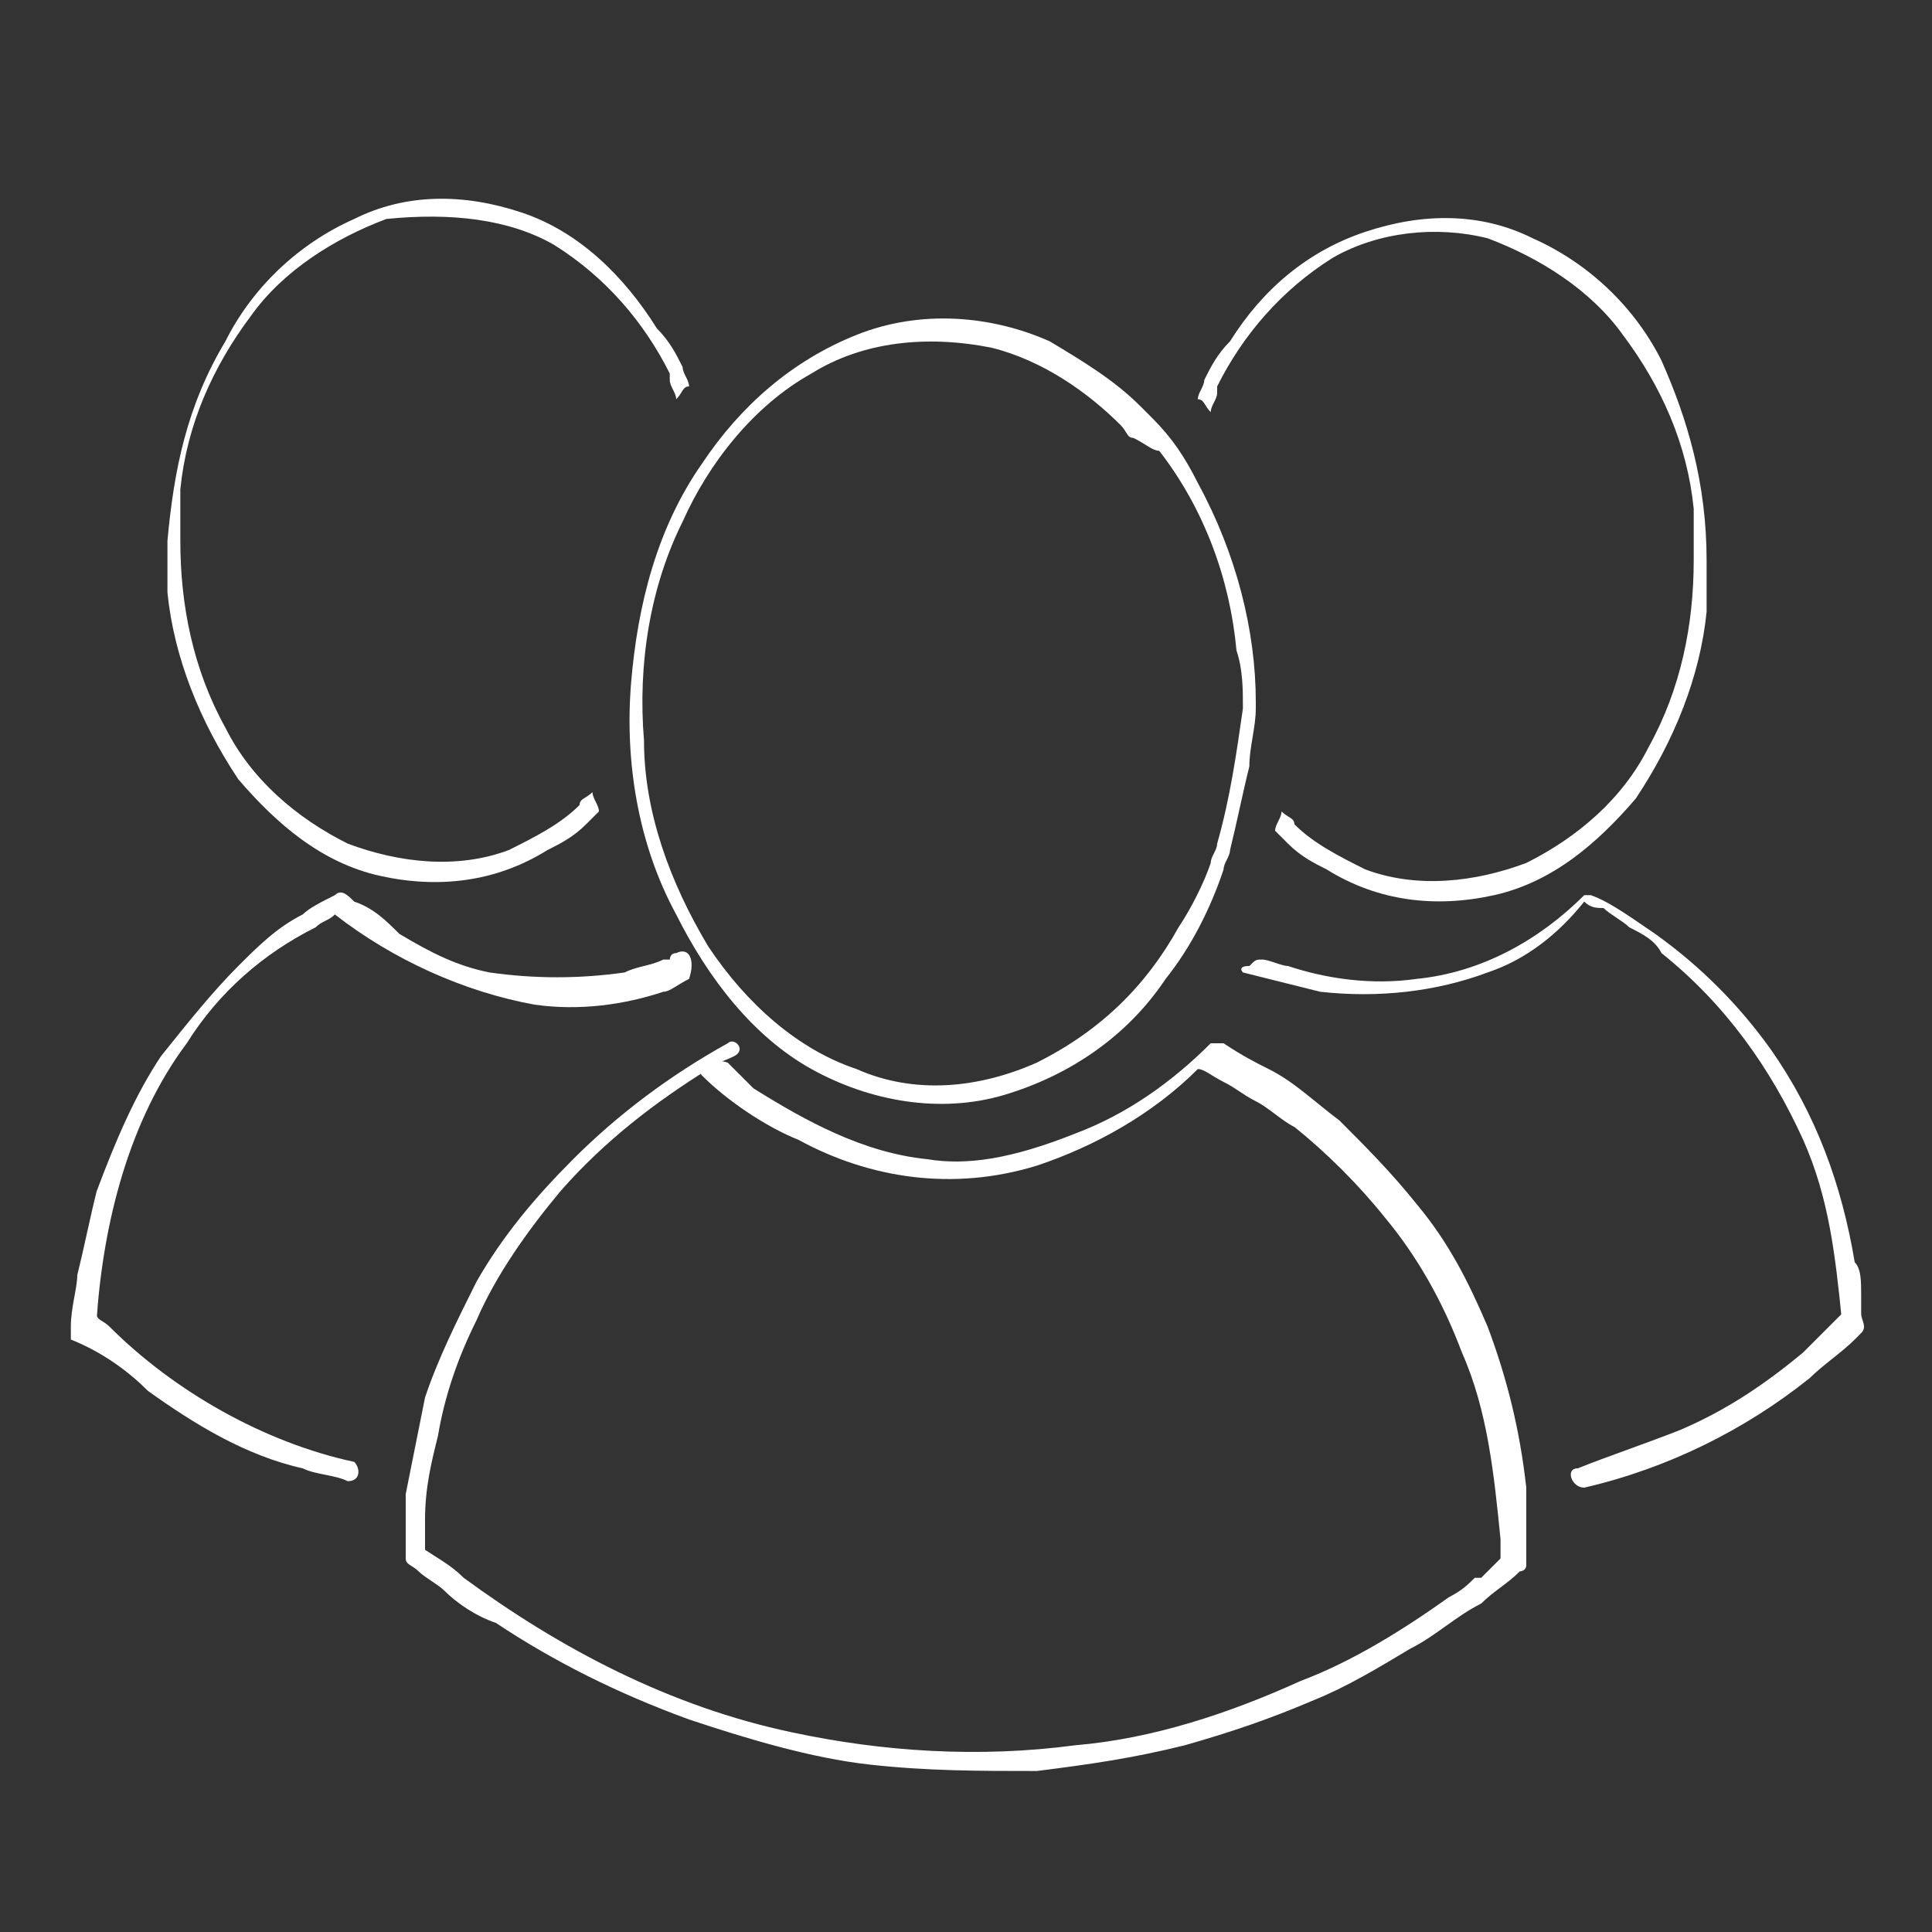 <svg xmlns="http://www.w3.org/2000/svg" xmlns:xlink="http://www.w3.org/1999/xlink" id="Calque_1" x="0px" y="0px" viewBox="0 0 30 30" style="enable-background:new 0 0 30 30;" xml:space="preserve">
<rect x="0" y="0" width="30" height="30" fill="#333333" stroke="none"/>
<style type="text/css">
	.st0{fill:#FFFFFF;}
	.st1{fill:none;}
</style>
<g>
	<g>
		<path class="st0" d="M10.9,16.7c0.4,0.4,1,0.8,1.5,1c1.1,0.6,2.4,0.8,3.7,0.4c0.9-0.3,1.8-0.8,2.5-1.5c0,0-0.1,0-0.1,0h0    c0,0,0,0,0,0c0,0,0.1,0,0.1,0c0.1,0,0.2,0.1,0.4,0.2c0.2,0.1,0.3,0.2,0.5,0.3c0.2,0.1,0.4,0.3,0.6,0.4c0.5,0.4,1,0.9,1.4,1.4    c0.5,0.6,0.9,1.3,1.2,2.1c0.4,0.9,0.5,1.9,0.6,2.9c0,0.1,0,0.3,0,0.4c0,0,0-0.1,0-0.1c-0.1,0.1-0.1,0.1-0.2,0.2    c0,0-0.1,0.1-0.1,0.1c0,0,0,0-0.1,0c0,0,0,0,0,0c0,0,0,0,0,0c-0.1,0.1-0.2,0.2-0.4,0.3c-0.7,0.5-1.5,1-2.3,1.3    c-1.1,0.5-2.3,0.9-3.5,1c-1.5,0.2-3,0.1-4.4-0.2c-1.9-0.4-3.6-1.3-5.1-2.4c-0.2-0.2-0.4-0.3-0.7-0.5c0,0,0.1,0.1,0.1,0.1    c0-0.2,0-0.3,0-0.5c0-0.5,0.1-0.9,0.2-1.3c0.1-0.6,0.3-1.2,0.6-1.8c0.3-0.7,0.8-1.4,1.3-2c0.7-0.8,1.5-1.4,2.3-1.9    c0.1-0.1,0.2-0.1,0.4-0.2c0.2-0.1,0-0.3-0.1-0.2c-0.9,0.5-1.7,1.1-2.4,1.8c-0.6,0.6-1.1,1.2-1.5,1.9c-0.3,0.6-0.6,1.2-0.8,1.8    c-0.1,0.5-0.2,1-0.3,1.5c0,0.3,0,0.6,0,0.9c0,0,0,0.1,0,0.1c0,0.1,0.1,0.1,0.2,0.2c0.1,0.1,0.3,0.2,0.4,0.3    c0.2,0.2,0.5,0.4,0.8,0.5c0.9,0.6,1.9,1.1,3,1.5c0.9,0.3,1.9,0.6,2.8,0.7c0.9,0.1,1.7,0.1,2.6,0.1c0.8-0.1,1.5-0.2,2.3-0.4    c0.7-0.2,1.3-0.4,2-0.7c0.5-0.2,1-0.5,1.5-0.8c0.4-0.2,0.7-0.5,1.1-0.7c0.2-0.2,0.4-0.3,0.6-0.5c0,0,0.1,0,0.1-0.1    c0,0,0-0.1,0-0.1c0-0.1,0-0.2,0-0.4c0-0.2,0-0.5,0-0.7c-0.1-0.9-0.3-1.7-0.6-2.5c-0.3-0.7-0.6-1.3-1.1-1.9    c-0.4-0.5-0.8-0.9-1.2-1.3c-0.4-0.3-0.7-0.6-1.1-0.8c-0.2-0.1-0.4-0.2-0.7-0.4c0,0-0.1,0-0.1,0c0,0-0.1,0-0.1,0    c-0.6,0.6-1.3,1.1-2.1,1.4C15.7,18,15,18.1,14.4,18c-1-0.1-1.9-0.6-2.7-1.1c-0.1-0.1-0.2-0.2-0.3-0.3c0,0-0.1-0.1-0.1-0.1    C11,16.4,10.8,16.6,10.9,16.7z"></path>
		<path class="st0" d="M19.3,15.1c0.4,0.1,0.8,0.2,1.2,0.3c0.9,0.1,1.8,0,2.6-0.3c0.6-0.2,1.1-0.6,1.5-1.1c0,0-0.1,0-0.1,0    c-0.1,0,0,0,0,0c0,0,0,0,0.1,0c0.1,0.1,0.2,0.1,0.3,0.1c0.1,0.1,0.3,0.2,0.4,0.3c0.2,0.1,0.4,0.2,0.5,0.4c1,0.8,1.7,1.8,2.2,2.9    c0.4,0.9,0.5,1.8,0.6,2.8c0,0,0-0.1,0-0.1c-0.2,0.2-0.4,0.4-0.6,0.6c-0.6,0.5-1.2,0.9-1.9,1.2c-0.5,0.2-1.1,0.4-1.6,0.6    c-0.2,0-0.1,0.3,0.1,0.3c1.3-0.3,2.5-0.9,3.5-1.7c0.2-0.2,0.5-0.4,0.7-0.6c0,0,0.1-0.1,0.1-0.1c0.1-0.1,0-0.2,0-0.3    c0-0.1,0-0.2,0-0.3c0-0.2,0-0.4-0.1-0.5c-0.2-1.2-0.6-2.3-1.3-3.3c-0.5-0.7-1.1-1.3-1.8-1.8c-0.3-0.2-0.7-0.5-1-0.6c0,0,0,0,0,0    c0,0-0.1,0-0.1,0c-0.7,0.7-1.6,1.2-2.6,1.3c-0.7,0.1-1.4,0-2-0.2c-0.1,0-0.3-0.1-0.4-0.1c-0.1,0-0.1,0-0.2,0.1    C19.2,15,19.3,15.1,19.3,15.1L19.3,15.1z"></path>
		<path class="st0" d="M10.5,14.8C10.5,14.8,10.5,14.8,10.5,14.8c-0.1,0-0.1,0.1-0.1,0.1c0,0,0,0,0,0c0,0,0,0-0.1,0    c-0.2,0.1-0.4,0.1-0.6,0.2c-0.7,0.1-1.4,0.1-2.1,0c-0.5-0.1-0.9-0.3-1.4-0.6C6,14.3,5.8,14.1,5.5,14c-0.1-0.1-0.2-0.2-0.3-0.1    c-0.2,0.1-0.4,0.2-0.5,0.3c-0.4,0.2-0.7,0.5-1,0.8c-0.4,0.4-0.8,0.9-1.2,1.4c-0.4,0.6-0.7,1.3-1,2.1c-0.1,0.4-0.2,0.9-0.3,1.3    c0,0.2-0.1,0.5-0.1,0.8c0,0.1,0,0.2,0,0.2c0,0,0,0,0,0C1.6,21,2,21.3,2.3,21.6c0.7,0.5,1.5,1,2.4,1.2c0.2,0.1,0.5,0.1,0.7,0.2    c0.2,0,0.2-0.2,0.1-0.3c-1.4-0.3-2.8-1.1-3.8-2.1c-0.1-0.1-0.2-0.1-0.2-0.2c0,0,0,0.1,0,0.1C1.6,19,2,17.4,2.9,16.2    c0.5-0.8,1.2-1.4,2-1.8c0.1-0.1,0.2-0.1,0.3-0.2c0,0,0.1,0,0.1,0c0,0,0,0,0,0c-0.1,0-0.1,0-0.1,0c0.9,0.7,2,1.2,3.1,1.4    c0.7,0.1,1.4,0,2-0.2c0.1,0,0.2-0.1,0.4-0.2C10.8,14.9,10.7,14.7,10.5,14.8L10.5,14.8z"></path>
	</g>
</g>
<g>
	<g>
		<path class="st0" d="M18.6,7.5c-0.2-0.4-0.4-0.7-0.7-1c-0.1-0.1-0.1-0.1-0.2-0.2c-0.4-0.4-0.9-0.7-1.4-1c-0.9-0.4-2-0.5-3-0.1    c-1,0.4-1.8,1.1-2.4,2c-0.7,1-1,2.2-1.1,3.4c-0.1,1.2,0.1,2.5,0.7,3.6c0.5,1,1.2,1.9,2.1,2.4c0.9,0.5,2,0.7,3,0.4    c1-0.3,1.9-0.9,2.5-1.8c0.4-0.5,0.7-1.1,0.9-1.7c0-0.1,0.1-0.2,0.1-0.3v0c0.1-0.4,0.2-0.9,0.3-1.3c0-0.3,0.1-0.6,0.1-0.9    c0,0,0,0,0-0.1C19.5,9.8,19.2,8.6,18.6,7.5z M18.9,13.1c0,0.1-0.1,0.2-0.1,0.3c-0.1,0.3-0.3,0.7-0.5,1c-0.5,0.9-1.2,1.6-2.2,2.1    c-0.9,0.4-1.9,0.5-2.8,0.1c-0.9-0.3-1.7-1-2.3-1.9c-0.6-1-1-2.1-1-3.2c-0.1-1.2,0.1-2.4,0.6-3.4c0.4-0.9,1.1-1.8,2-2.3    c0.8-0.5,1.8-0.6,2.8-0.4c0.8,0.2,1.5,0.7,2,1.2c0.1,0.1,0.1,0.2,0.2,0.2C17.8,6.9,17.9,7,18,7c0.7,0.9,1.1,2,1.2,3.1    c0.1,0.3,0.1,0.6,0.1,0.9C19.2,11.7,19.1,12.4,18.9,13.1z"></path>
		<path class="st1" d="M19.2,11c0,0.7-0.1,1.4-0.3,2.1c0,0.1-0.1,0.2-0.1,0.3c-0.1,0.3-0.3,0.7-0.5,1c-0.5,0.9-1.2,1.6-2.2,2.1    c-0.9,0.4-1.9,0.5-2.8,0.1c-0.9-0.3-1.7-1-2.3-1.9c-0.6-1-1-2.1-1-3.2c-0.1-1.2,0.1-2.4,0.6-3.4c0.4-0.9,1.1-1.8,2-2.3    c0.8-0.5,1.8-0.6,2.8-0.4c0.8,0.2,1.5,0.7,2,1.2c0.1,0.1,0.1,0.2,0.2,0.2C17.8,6.9,17.9,7,18,7c0.7,0.9,1.1,2,1.2,3.1    C19.2,10.4,19.2,10.7,19.2,11z"></path>
		<path class="st0" d="M26.5,8.7c0,0.3,0,0.5,0,0.8c-0.1,1-0.5,2-1.1,2.9c-0.6,0.7-1.3,1.3-2.2,1.5c-0.9,0.2-1.8,0.1-2.6-0.4    c-0.2-0.1-0.4-0.2-0.6-0.4c-0.1-0.1-0.1-0.1-0.2-0.2c0-0.1,0.1-0.2,0.1-0.3c0.1,0.1,0.2,0.1,0.2,0.2v0c0.3,0.3,0.7,0.5,1.1,0.7    c0.8,0.3,1.7,0.2,2.5-0.1c0.8-0.4,1.5-1,1.9-1.8c0.5-0.9,0.7-1.9,0.7-2.9c0-0.3,0-0.5,0-0.8c-0.1-1-0.5-1.9-1.1-2.7    c-0.5-0.7-1.3-1.2-2.1-1.5c-0.8-0.2-1.7-0.1-2.4,0.3c-0.8,0.5-1.4,1.2-1.8,2c0,0,0,0,0,0.1c0,0.1-0.1,0.2-0.1,0.3    c-0.1-0.1-0.1-0.2-0.2-0.2c0-0.1,0.1-0.2,0.1-0.3c0.1-0.2,0.2-0.4,0.4-0.6c0.5-0.8,1.2-1.4,2.1-1.7c0.9-0.3,1.8-0.3,2.6,0.1    c0.9,0.4,1.6,1.1,2,1.9C26.2,6.5,26.5,7.5,26.5,8.7C26.5,8.6,26.5,8.6,26.5,8.7z"></path>
		<path class="st0" d="M2.6,8.4c0,0.3,0,0.5,0,0.8c0.1,1,0.5,2,1.1,2.9c0.6,0.7,1.3,1.3,2.2,1.5c0.9,0.2,1.8,0.1,2.6-0.4    c0.2-0.1,0.4-0.2,0.6-0.4c0.1-0.1,0.1-0.1,0.2-0.2c0-0.1-0.1-0.2-0.1-0.3c-0.1,0.1-0.2,0.1-0.2,0.2v0c-0.3,0.3-0.7,0.5-1.1,0.7    c-0.8,0.3-1.7,0.2-2.5-0.1c-0.8-0.4-1.5-1-1.9-1.8c-0.5-0.9-0.7-1.9-0.7-2.9c0-0.3,0-0.5,0-0.8c0.1-1,0.5-1.9,1.1-2.7    c0.5-0.7,1.3-1.2,2.1-1.5C7,3.3,7.9,3.4,8.6,3.8c0.8,0.5,1.4,1.2,1.8,2c0,0,0,0,0,0.1c0,0.1,0.1,0.2,0.1,0.3    c0.1-0.1,0.1-0.2,0.2-0.2c0-0.1-0.1-0.2-0.1-0.3c-0.1-0.2-0.2-0.4-0.4-0.6C9.7,4.3,9,3.6,8.1,3.3C7.2,3,6.3,3,5.5,3.4    c-0.9,0.4-1.6,1.1-2,1.9C2.9,6.3,2.7,7.3,2.6,8.4C2.6,8.4,2.6,8.4,2.6,8.4z"></path>
	</g>
</g>
</svg>